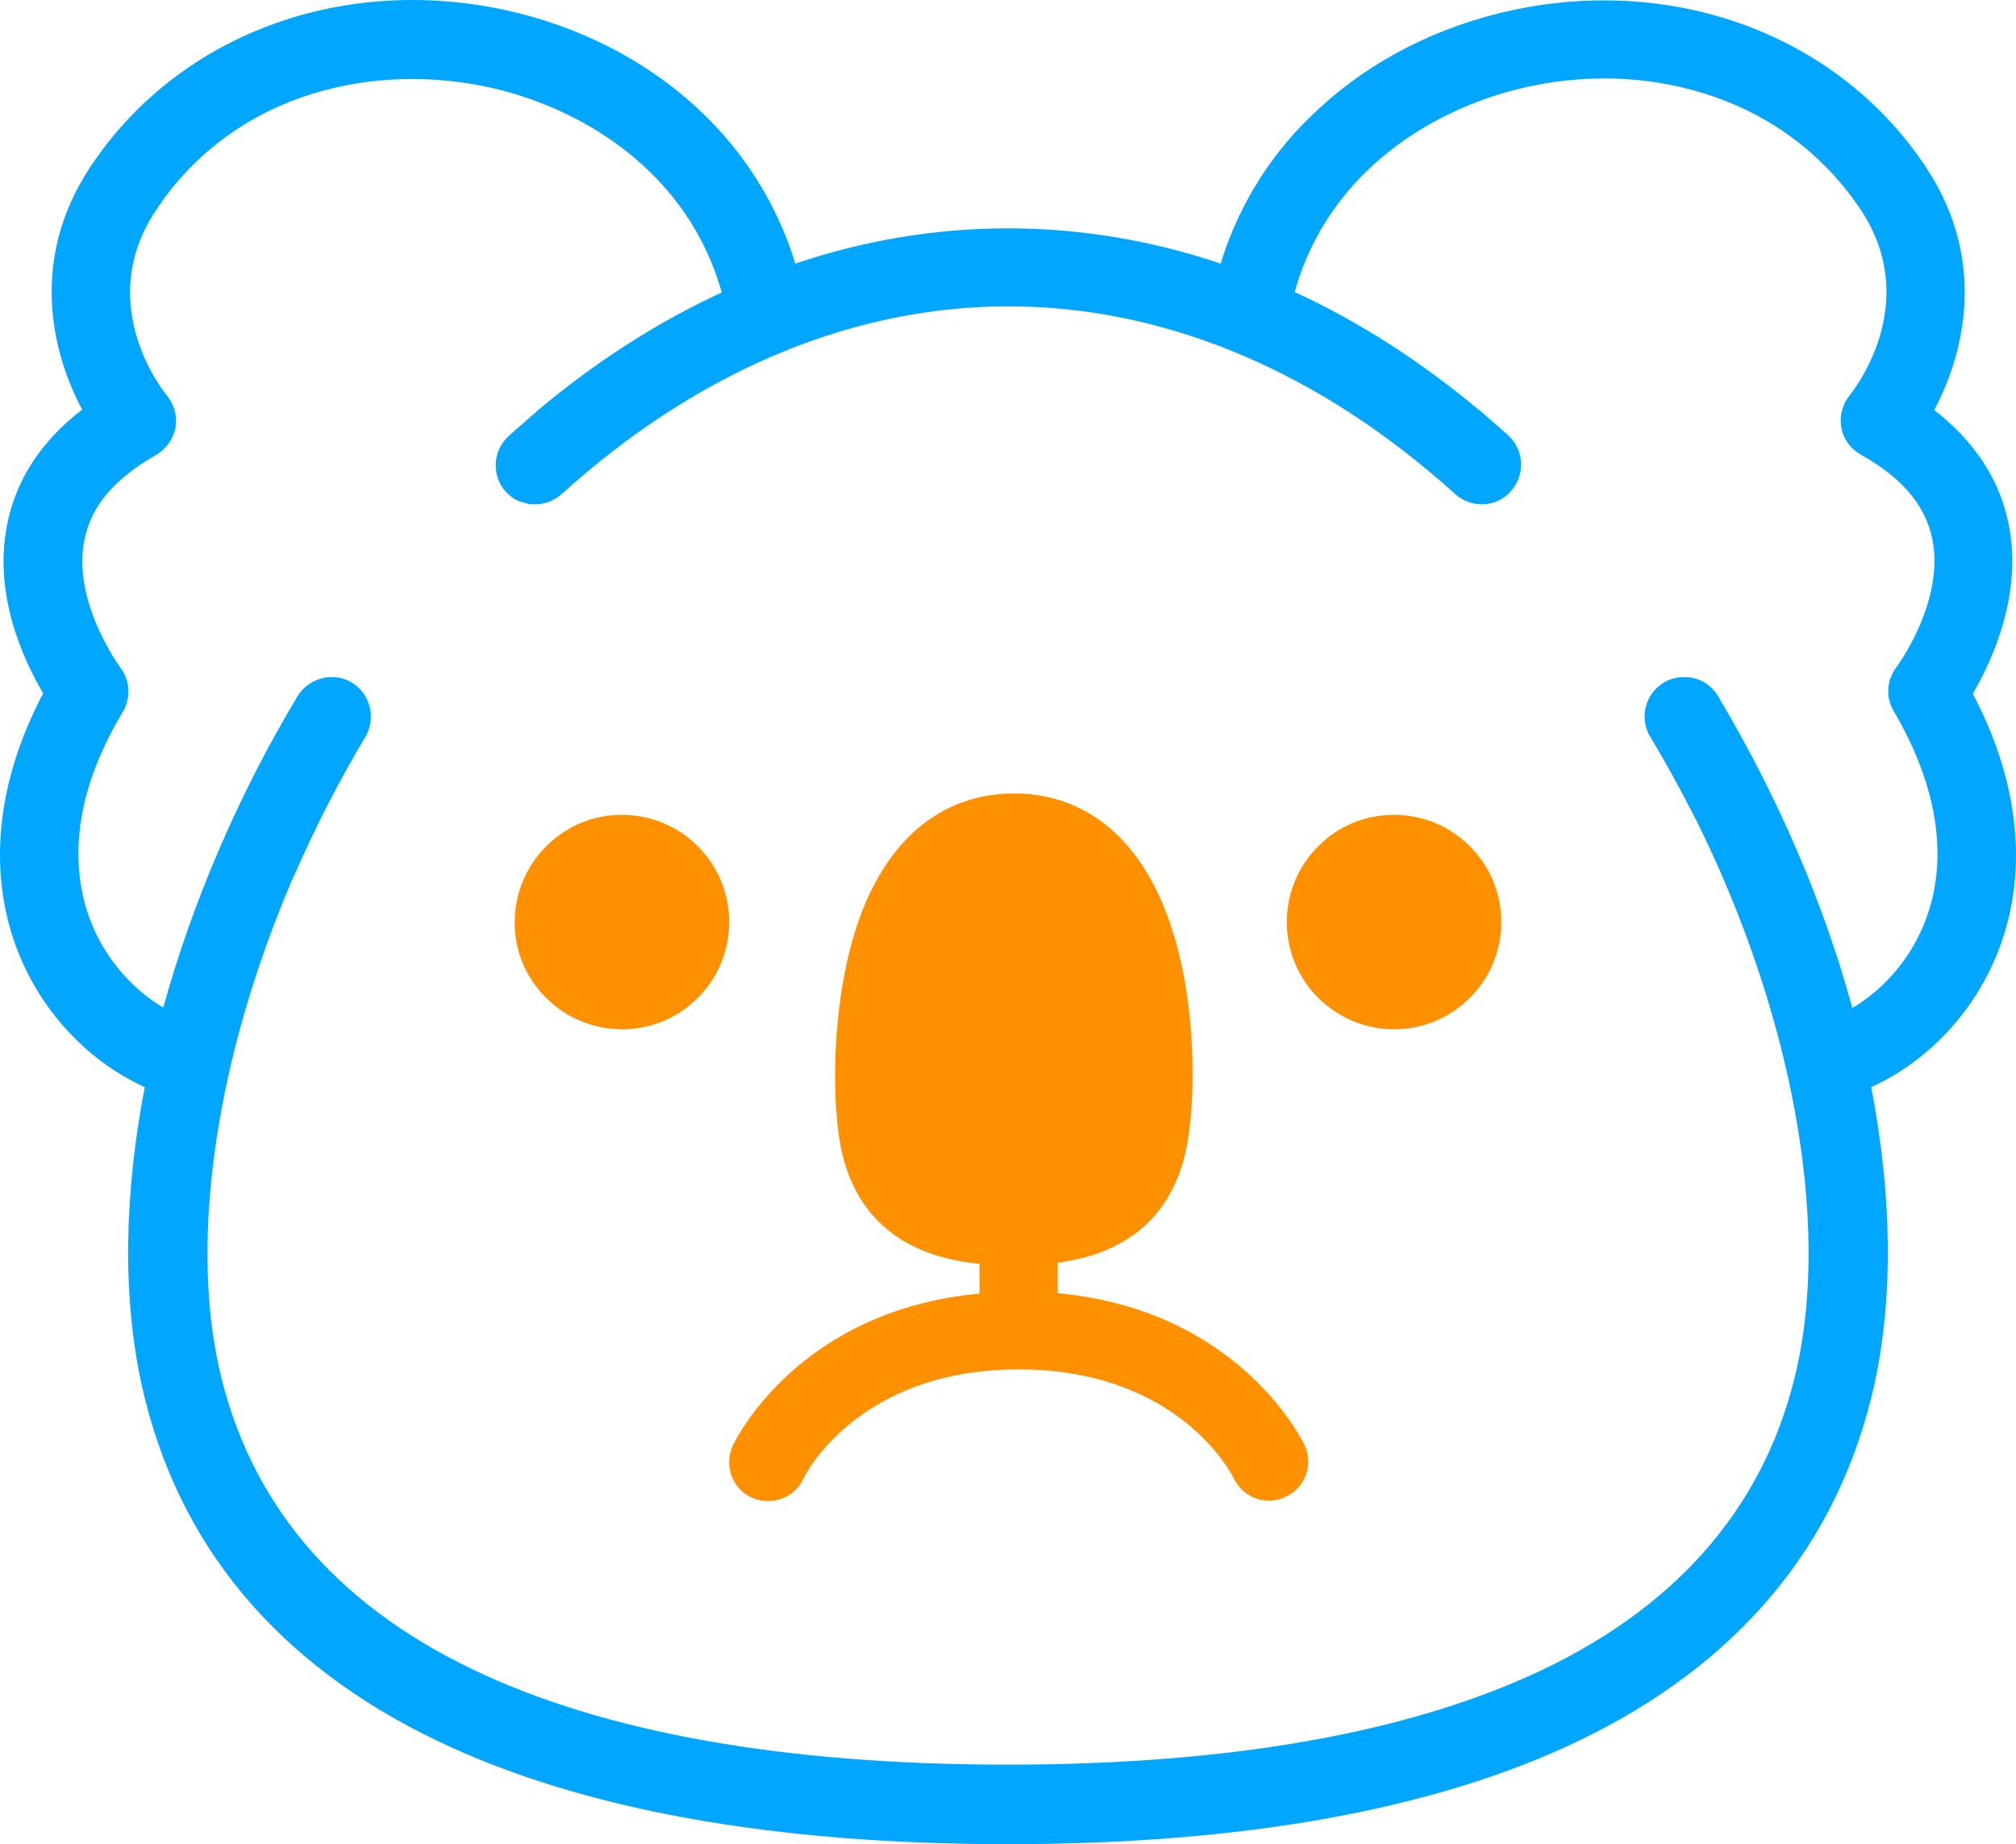 <?xml version="1.0" encoding="UTF-8"?>
<svg width="94px" height="86px" viewBox="0 0 94 86" version="1.1" xmlns="http://www.w3.org/2000/svg" xmlns:xlink="http://www.w3.org/1999/xlink">
    <!-- Generator: Sketch 52.6 (67491) - http://www.bohemiancoding.com/sketch -->
    <title>sad-panda</title>
    <desc>Created with Sketch.</desc>
    <g id="Page-1" stroke="none" stroke-width="1" fill="none" fill-rule="evenodd">
        <g id="sad-panda">
            <path d="M91.986,32.352 C92.905,30.783 94.318,27.701 93.657,24.435 C93.235,22.349 92.06,20.578 90.187,19.12 C91.619,16.444 92.629,12.126 89.856,7.881 C85.854,1.754 78.289,-1.162 70.577,0.462 C67.088,1.2 63.93,2.806 61.469,5.094 C59.302,7.069 57.76,9.542 56.915,12.292 C53.684,11.203 50.36,10.649 47,10.649 C43.64,10.649 40.316,11.203 37.085,12.292 C36.24,9.542 34.698,7.069 32.549,5.076 C30.089,2.787 26.931,1.182 23.442,0.444 C15.73,-1.18 8.165,1.735 4.162,7.862 C1.389,12.107 2.399,16.425 3.831,19.101 C1.94,20.559 0.765,22.331 0.343,24.416 C-0.337,27.701 1.095,30.783 2.014,32.333 C-0.227,36.578 -0.612,40.897 0.93,44.606 C2.069,47.337 4.217,49.552 6.751,50.696 C5.778,55.734 5.704,60.532 6.622,64.648 C8.275,72.03 12.902,77.585 20.394,81.183 C27.059,84.376 36.001,86 47,86 C57.999,86 66.941,84.376 73.606,81.183 C81.08,77.585 85.707,72.03 87.378,64.648 C88.296,60.532 88.222,55.734 87.249,50.696 C89.783,49.552 91.931,47.337 93.07,44.606 C94.612,40.915 94.227,36.597 91.986,32.352 Z M89.673,43.185 C88.993,44.809 87.782,46.175 86.368,47.005 C85.046,42.151 82.916,37.169 80.106,32.463 C79.776,31.909 79.207,31.595 78.619,31.577 C78.27,31.558 77.903,31.632 77.572,31.835 C76.709,32.352 76.416,33.496 76.948,34.364 C77.664,35.545 78.325,36.763 78.95,37.981 C78.968,38.036 79.005,38.073 79.023,38.128 C79.06,38.184 79.078,38.239 79.115,38.294 C83.522,47.208 85.339,56.86 83.779,63.817 C82.383,70.037 78.417,74.743 72.009,77.825 C65.858,80.777 57.43,82.291 47,82.291 C36.57,82.291 28.142,80.796 21.991,77.825 C15.583,74.743 11.617,70.037 10.221,63.817 C8.826,57.58 10.148,49.164 13.6,41.081 C13.6,41.063 13.618,41.063 13.618,41.044 C13.655,40.952 13.692,40.86 13.747,40.767 C14.702,38.571 15.803,36.43 17.034,34.364 C17.548,33.496 17.272,32.352 16.409,31.835 C16.079,31.632 15.73,31.558 15.363,31.577 C14.775,31.614 14.206,31.927 13.875,32.463 C11.066,37.15 8.954,42.133 7.614,46.987 C6.2,46.156 4.988,44.772 4.309,43.166 C3.464,41.118 3.005,37.741 5.723,33.201 C6.108,32.555 6.072,31.724 5.612,31.134 C5.594,31.097 3.336,28.052 3.942,25.155 C4.254,23.586 5.355,22.313 7.265,21.224 C7.742,20.947 8.073,20.486 8.183,19.95 C8.275,19.415 8.128,18.862 7.779,18.437 C7.632,18.271 4.382,14.229 7.228,9.874 C8.844,7.383 11.213,5.537 14.059,4.541 C16.758,3.599 19.733,3.433 22.671,4.042 C27.059,4.965 32.072,7.973 33.651,13.639 C30.658,15.023 27.775,16.868 25.076,19.138 C25.058,19.157 25.039,19.175 25.021,19.194 C24.856,19.341 24.672,19.489 24.507,19.637 C24.452,19.692 24.397,19.729 24.342,19.784 C24.25,19.858 24.176,19.932 24.084,20.006 C23.956,20.116 23.846,20.227 23.717,20.338 C22.964,21.021 22.909,22.183 23.589,22.94 C23.717,23.069 23.846,23.18 23.993,23.272 C24.011,23.272 24.011,23.291 24.029,23.291 C24.066,23.309 24.103,23.328 24.14,23.346 C24.158,23.346 24.176,23.364 24.195,23.364 C24.231,23.383 24.268,23.401 24.305,23.401 C24.323,23.401 24.342,23.42 24.378,23.42 C24.415,23.438 24.452,23.438 24.47,23.457 C24.488,23.457 24.525,23.475 24.543,23.475 C24.58,23.475 24.599,23.494 24.635,23.494 C24.672,23.494 24.69,23.512 24.727,23.512 C24.764,23.512 24.782,23.512 24.819,23.512 C24.856,23.512 24.892,23.512 24.911,23.512 C24.929,23.512 24.947,23.512 24.947,23.512 C24.966,23.512 24.984,23.512 24.984,23.512 C25.003,23.512 25.039,23.512 25.058,23.512 C25.094,23.512 25.113,23.512 25.149,23.512 C25.186,23.512 25.205,23.512 25.241,23.494 C25.26,23.494 25.296,23.475 25.315,23.475 C25.351,23.475 25.37,23.457 25.406,23.457 C25.425,23.457 25.443,23.438 25.48,23.438 C25.517,23.42 25.553,23.42 25.59,23.401 C25.608,23.401 25.627,23.383 25.645,23.383 C25.682,23.364 25.719,23.346 25.755,23.328 C25.774,23.328 25.774,23.309 25.792,23.309 C25.939,23.235 26.068,23.143 26.196,23.032 C26.398,22.848 26.6,22.682 26.802,22.497 C32.972,17.127 39.949,14.285 47.018,14.285 C54.088,14.285 61.065,17.127 67.235,22.497 C67.437,22.663 67.639,22.848 67.841,23.032 C68.171,23.328 68.575,23.494 68.997,23.512 C69.016,23.512 69.034,23.512 69.053,23.512 C69.089,23.512 69.126,23.512 69.181,23.512 C69.658,23.494 70.118,23.291 70.448,22.903 C71.127,22.146 71.072,20.984 70.32,20.301 C70.209,20.19 70.081,20.098 69.971,19.987 C69.879,19.913 69.787,19.821 69.695,19.747 C69.64,19.71 69.585,19.655 69.548,19.618 C69.365,19.471 69.199,19.304 69.016,19.157 C68.997,19.138 68.979,19.138 68.961,19.12 C66.243,16.85 63.379,15.004 60.367,13.62 C61.947,7.936 66.959,4.947 71.348,4.024 C74.286,3.396 77.279,3.581 79.959,4.522 C82.806,5.519 85.174,7.364 86.808,9.856 C89.636,14.211 86.386,18.252 86.258,18.419 C85.909,18.843 85.762,19.397 85.854,19.932 C85.945,20.467 86.294,20.947 86.772,21.205 C88.681,22.276 89.765,23.549 90.095,25.118 C90.701,28.034 88.443,31.097 88.424,31.115 C87.965,31.724 87.91,32.536 88.314,33.182 C90.977,37.759 90.536,41.155 89.673,43.185 Z" id="Shape" fill="#00A6FF" fill-rule="nonzero"></path>
            <path d="M32.878,39.838 C32.038,38.808 30.836,38.16 29.501,38.026 C28.166,37.893 26.868,38.274 25.838,39.132 C24.808,39.971 24.16,41.173 24.026,42.508 C23.893,43.843 24.274,45.139 25.132,46.169 C26.124,47.371 27.555,48 29.005,48 C30.111,48 31.237,47.638 32.153,46.875 C34.308,45.139 34.614,41.974 32.878,39.838 Z" id="Path" fill="#FF9000"></path>
            <path d="M65,38 C63.662,38 62.4,38.514 61.463,39.467 C59.512,41.41 59.512,44.59 61.463,46.533 C62.438,47.505 63.719,48 65,48 C66.281,48 67.562,47.505 68.537,46.533 C70.488,44.59 70.488,41.41 68.537,39.467 C67.581,38.514 66.338,38 65,38 Z" id="Path" fill="#FF9000"></path>
            <path d="M49.317,60.306 L49.317,58.885 C51.647,58.575 54.778,57.409 55.416,52.981 C55.689,51.104 55.67,48.68 55.361,46.494 C54.924,43.451 53.977,41.064 52.575,39.442 C51.192,37.838 49.371,37 47.278,37 C45.202,37 43.363,37.838 41.98,39.442 C40.56,41.082 39.631,43.451 39.194,46.512 C38.885,48.699 38.848,51.122 39.121,52.999 C39.431,55.167 40.414,56.789 41.998,57.791 C42.999,58.411 44.183,58.793 45.675,58.939 L45.675,60.324 C37.228,61.108 34.297,67.139 34.169,67.412 C33.751,68.324 34.133,69.417 35.043,69.836 C35.298,69.945 35.553,70 35.808,70 C36.5,70 37.155,69.617 37.465,68.943 C37.483,68.888 39.922,63.859 47.496,63.859 C54.924,63.859 57.418,68.706 57.527,68.943 C57.964,69.854 59.039,70.237 59.949,69.8 C60.859,69.38 61.26,68.287 60.823,67.376 C60.695,67.139 57.764,61.089 49.317,60.306 Z" id="Path" fill="#FF9000"></path>
        </g>
    </g>
</svg>